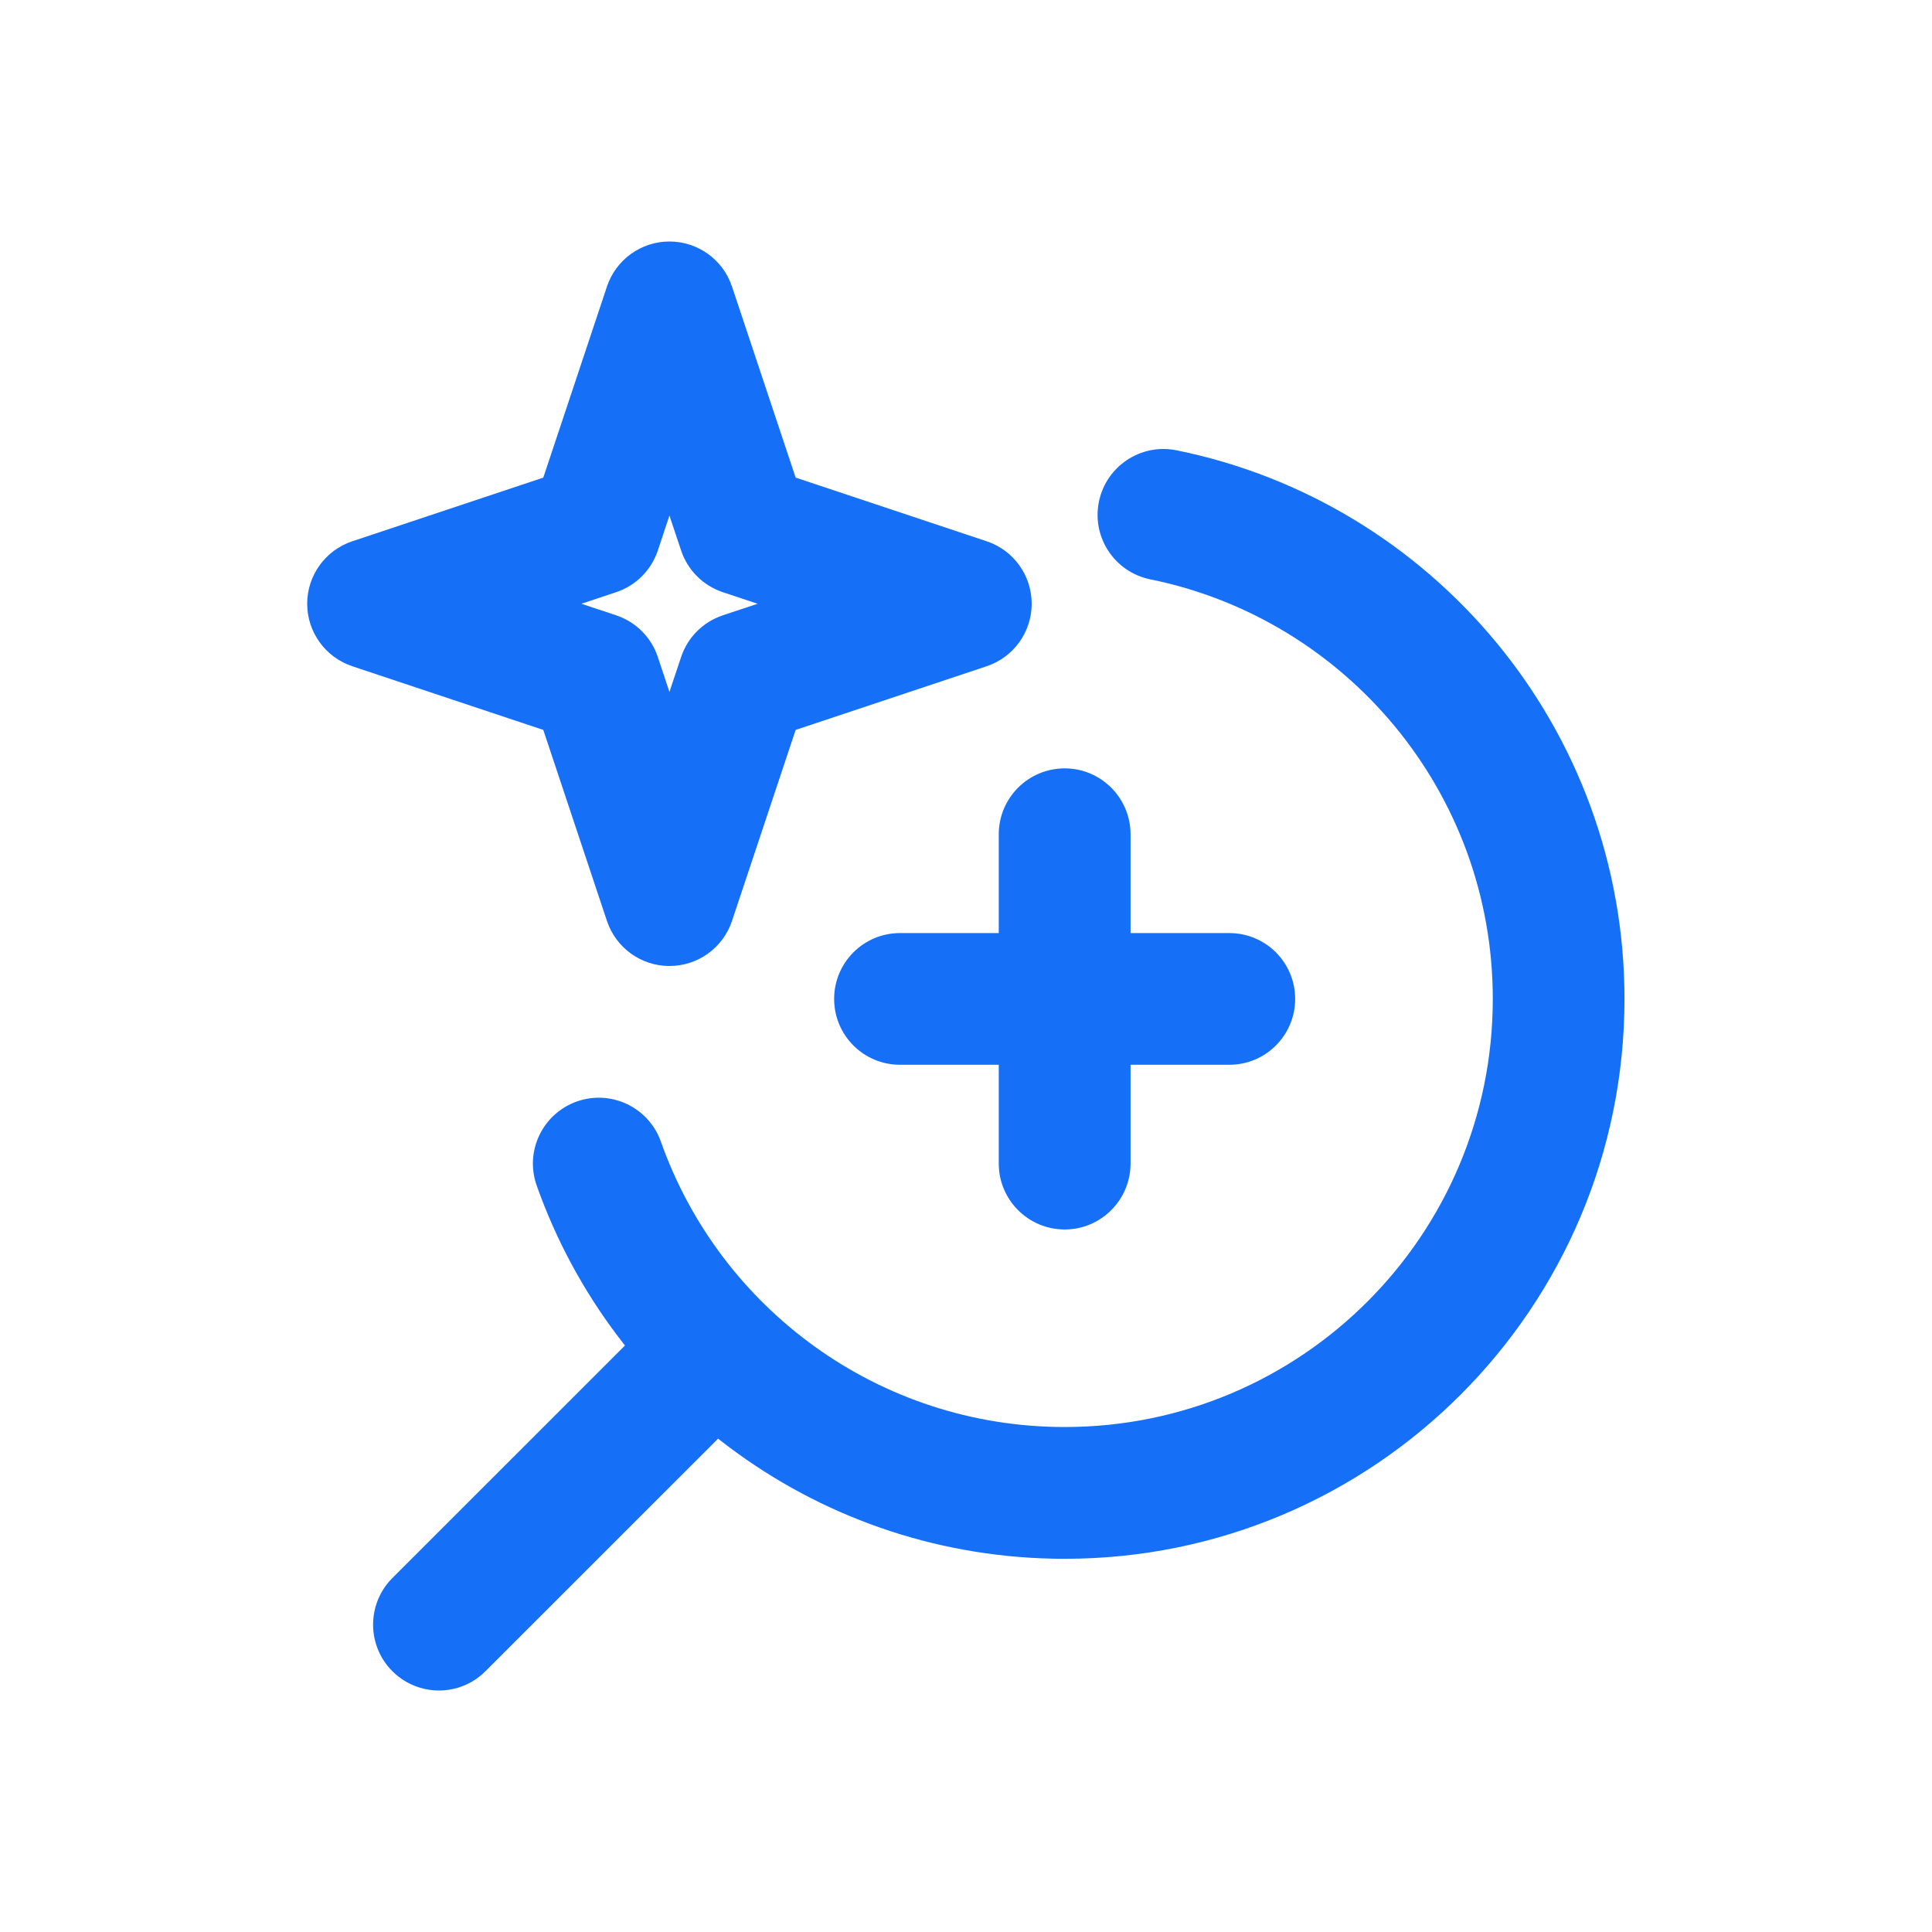 <svg width="24" height="24" viewBox="0 0 24 24" fill="none" xmlns="http://www.w3.org/2000/svg">
<g id="Frame 2147258717">
<g id="Vector">
<path fill-rule="evenodd" clip-rule="evenodd" d="M13.226 9.545C13.677 9.545 14.044 9.912 14.044 10.364V11.591H15.271C15.723 11.591 16.089 11.957 16.089 12.409C16.089 12.861 15.723 13.227 15.271 13.227H14.044V14.454C14.044 14.906 13.677 15.273 13.226 15.273C12.774 15.273 12.407 14.906 12.407 14.454V13.227H11.18C10.728 13.227 10.362 12.861 10.362 12.409C10.362 11.957 10.728 11.591 11.18 11.591H12.407V10.364C12.407 9.912 12.774 9.545 13.226 9.545Z" fill="#156FF7"/>
<path fill-rule="evenodd" clip-rule="evenodd" d="M8.316 3C8.669 3 8.981 3.225 9.093 3.559L9.884 5.933L12.257 6.724C12.591 6.835 12.816 7.148 12.816 7.5C12.816 7.852 12.591 8.165 12.257 8.276L9.884 9.067L9.093 11.441C8.981 11.775 8.669 12 8.316 12C7.964 12 7.652 11.775 7.54 11.441L6.749 9.067L4.376 8.276C4.042 8.165 3.816 7.852 3.816 7.5C3.816 7.148 4.042 6.835 4.376 6.724L6.749 5.933L7.54 3.559C7.652 3.225 7.964 3 8.316 3ZM8.316 6.405L8.172 6.838C8.091 7.083 7.899 7.274 7.655 7.356L7.222 7.5L7.655 7.644C7.899 7.726 8.091 7.917 8.172 8.162L8.316 8.595L8.461 8.162C8.542 7.917 8.734 7.726 8.978 7.644L9.411 7.5L8.978 7.356C8.734 7.274 8.542 7.083 8.461 6.838L8.316 6.405Z" fill="#156FF7"/>
<path fill-rule="evenodd" clip-rule="evenodd" d="M9.304 16.331C9.624 16.65 9.624 17.168 9.304 17.488L6.031 20.76C5.712 21.08 5.194 21.08 4.874 20.76C4.555 20.441 4.555 19.923 4.874 19.603L8.147 16.331C8.466 16.011 8.985 16.011 9.304 16.331Z" fill="#156FF7"/>
<path fill-rule="evenodd" clip-rule="evenodd" d="M13.651 6.233C13.741 5.79 14.173 5.504 14.616 5.594C17.79 6.238 20.18 9.044 20.18 12.409C20.18 16.25 17.066 19.364 13.226 19.364C10.196 19.364 7.621 17.427 6.667 14.727C6.516 14.301 6.74 13.834 7.166 13.683C7.592 13.533 8.059 13.756 8.21 14.182C8.94 16.249 10.911 17.727 13.226 17.727C16.163 17.727 18.544 15.346 18.544 12.409C18.544 9.837 16.717 7.69 14.29 7.197C13.847 7.107 13.561 6.676 13.651 6.233Z" fill="#156FF7"/>
</g>
</g>
</svg>
